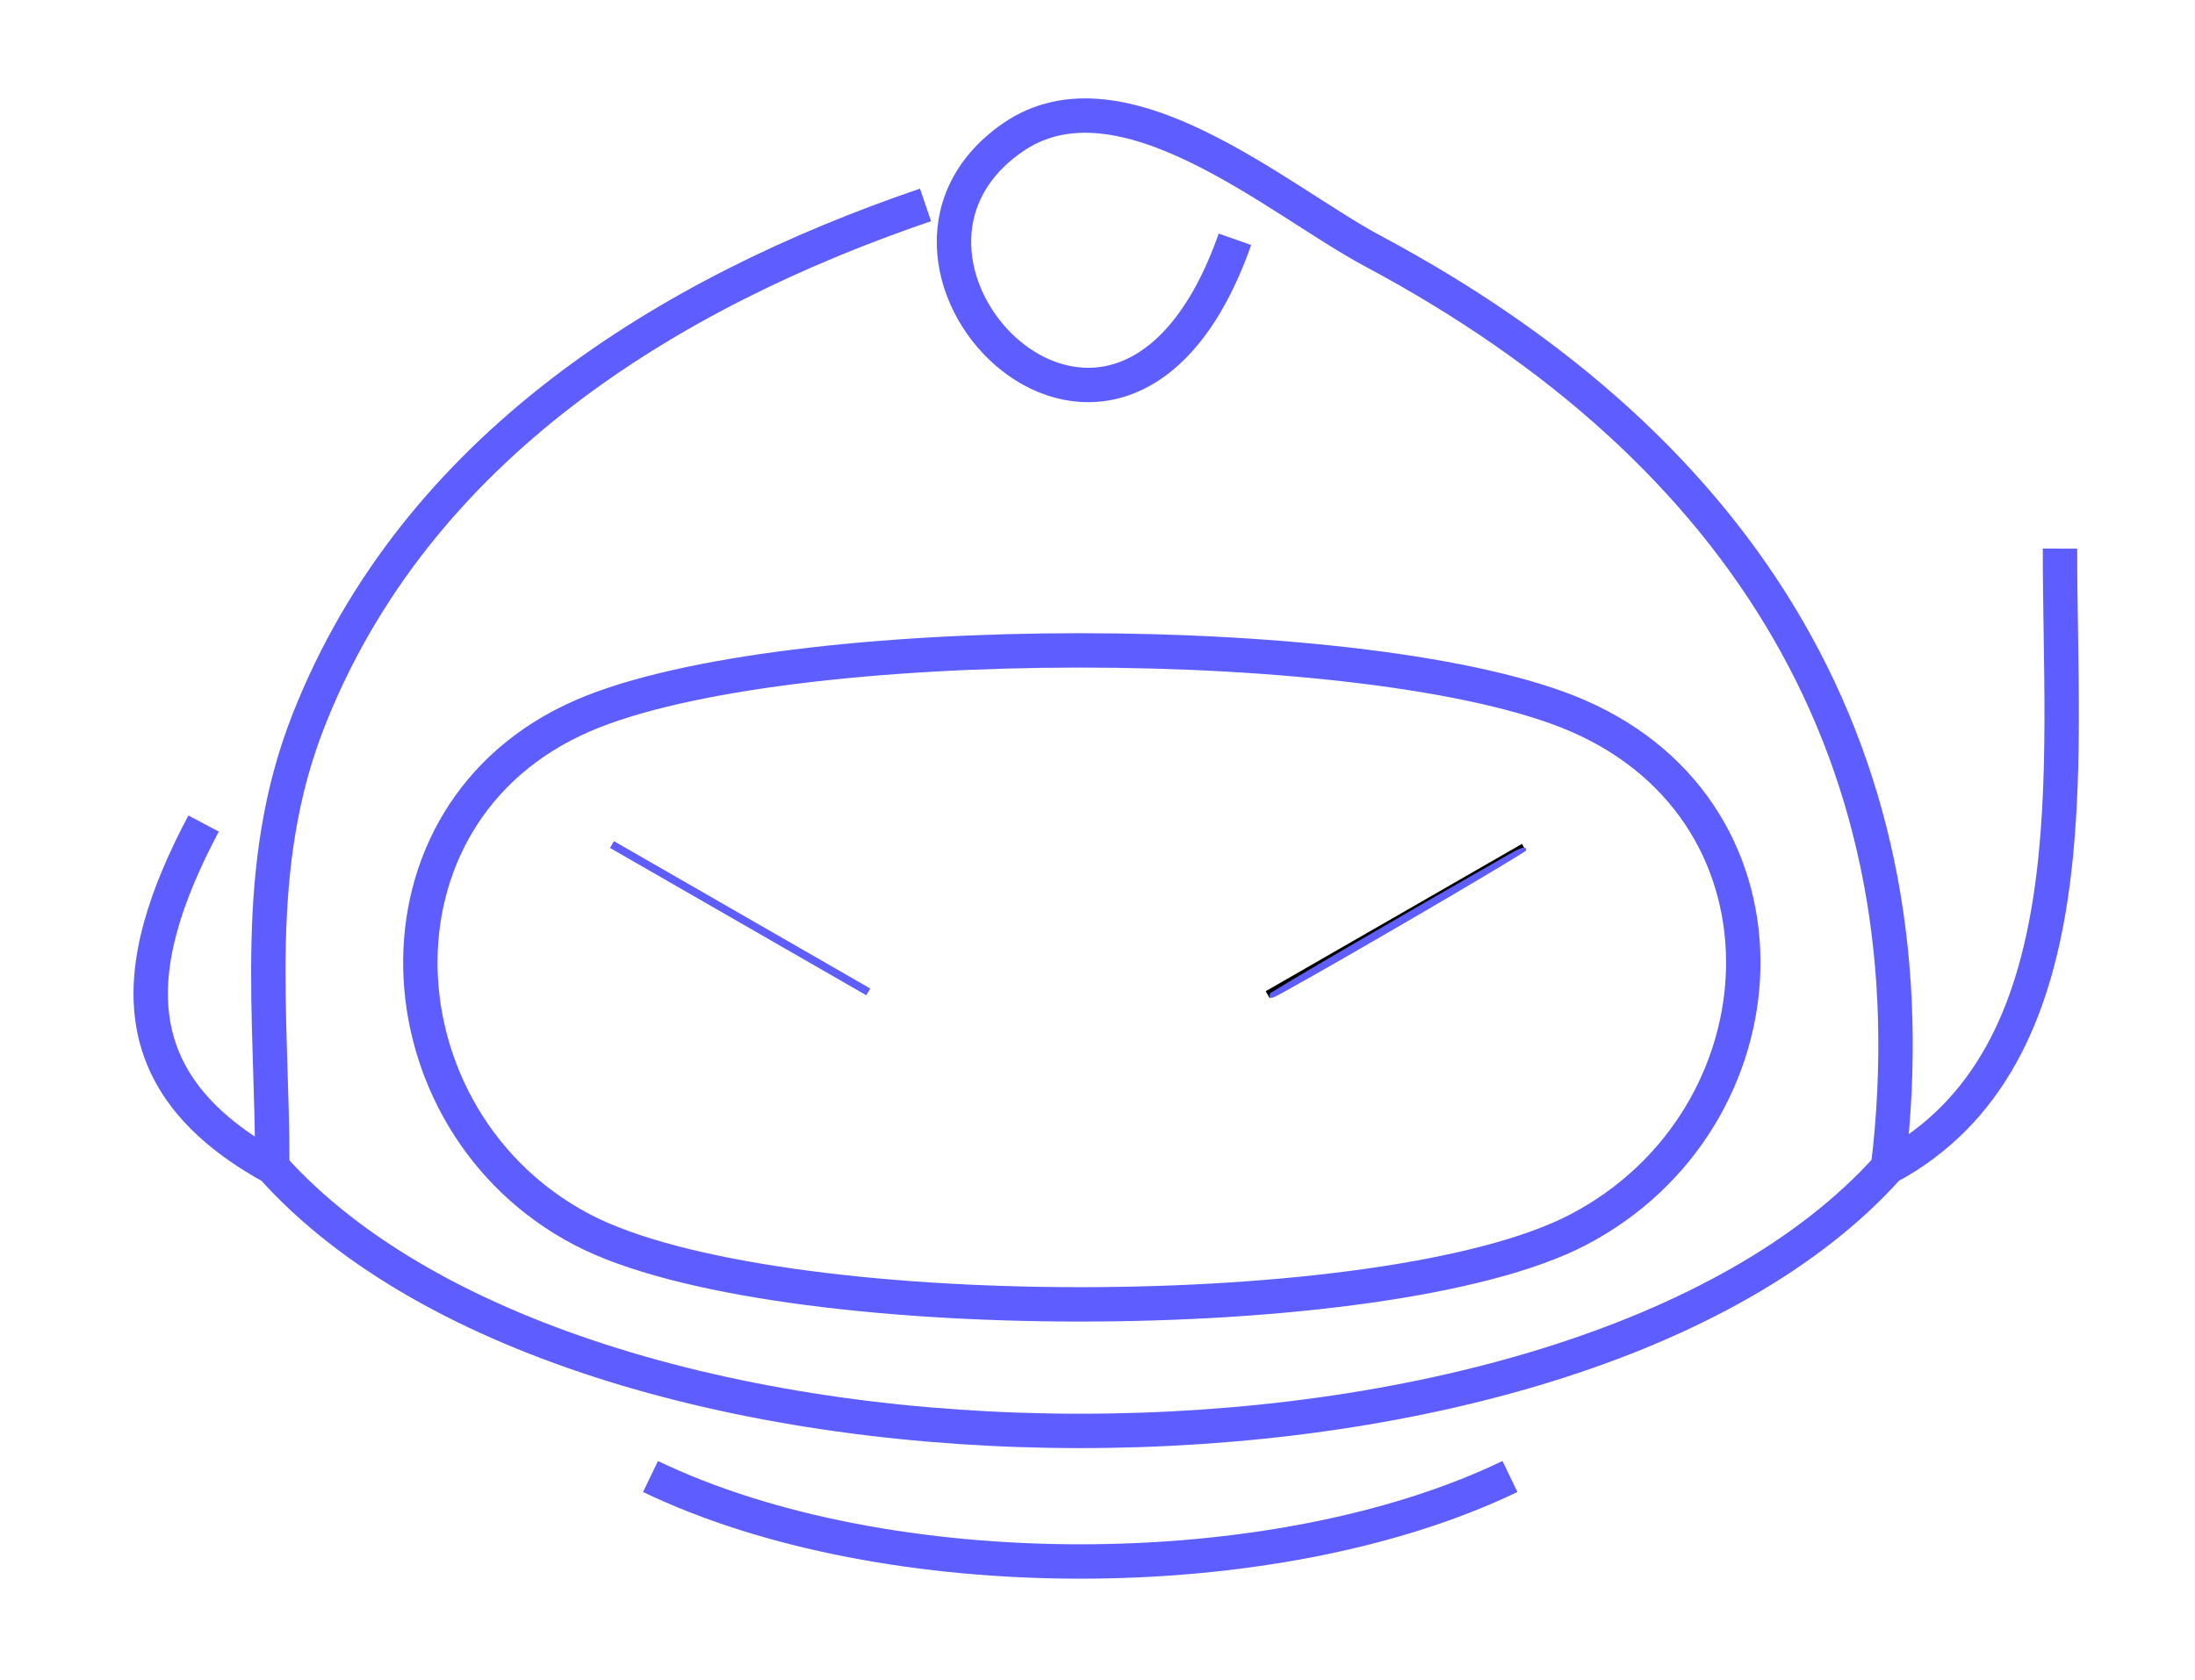 <?xml version="1.0" encoding="UTF-8" standalone="no"?>
<!-- Created with Inkscape (http://www.inkscape.org/) -->

<svg
   width="81mm"
   height="62mm"
   viewBox="0 0 81 62"
   version="1.1"
   id="svg5"
   inkscape:version="1.1.1 (c3084ef, 2021-09-22)"
   sodipodi:docname="logo.svg"
   xmlns:inkscape="http://www.inkscape.org/namespaces/inkscape"
   xmlns:sodipodi="http://sodipodi.sourceforge.net/DTD/sodipodi-0.dtd"
   xmlns="http://www.w3.org/2000/svg"
   xmlns:svg="http://www.w3.org/2000/svg">
  <sodipodi:namedview
     id="namedview7"
     pagecolor="#ffffff"
     bordercolor="#666666"
     borderopacity="1.0"
     inkscape:pageshadow="2"
     inkscape:pageopacity="0.0"
     inkscape:pagecheckerboard="0"
     inkscape:document-units="mm"
     showgrid="false"
     width="58mm"
     inkscape:zoom="3.0182099"
     inkscape:cx="214.6968"
     inkscape:cy="127.39339"
     inkscape:window-width="1920"
     inkscape:window-height="1027"
     inkscape:window-x="1221"
     inkscape:window-y="1105"
     inkscape:window-maximized="0"
     inkscape:current-layer="layer1" />
  <defs
     id="defs2" />
  <g
     inkscape:label="Capa 1"
     inkscape:groupmode="layer"
     id="layer1">
    <path
       style="fill:none;stroke:#5e5dff;stroke-width:1.269"
       d="m 45.571,8.833 c -4.202,11.948 -14.92,0.926 -8.216,-3.746 4.024,-2.805 9.849,2.335 13.291,4.172 13.795,7.361 20.816,18.763 19.029,33.826 7.532,-4.055 6.326,-14.761 6.343,-22.834 M 7.513,30.399 c -2.864,5.401 -3.014,9.624 2.537,12.686 -0.003,-5.691 -0.801,-11.063 1.336,-16.492 3.974,-10.093 13.306,-15.802 22.767,-19.029 M 21.523,26.413 c 7.431,-3.209 29.246,-3.205 36.677,0 8.511,3.671 7.82,14.916 0.032,18.982 -7.029,3.669 -29.712,3.673 -36.74,0 -7.637,-3.991 -8.316,-15.377 0.032,-18.982 m -11.473,16.672 c 11.623,12.979 48.001,12.979 59.623,0 m -45.669,11.417 c 8.692,4.183 23.022,4.183 31.715,0"
       id="path163"
       sodipodi:nodetypes="cccccccsccccsccccc" />
    <path
       style="fill:#000000;stroke-width:0.353"
       id="path53"
       d="" />
    <path
       style="fill:#5e5dff;stroke:#5e5dff;stroke-width:0.289px;stroke-linecap:butt;stroke-linejoin:miter;stroke-opacity:1;fill-opacity:1"
       d="m 22.584,31.175 9.456,5.438"
       id="path723" />
    <path
       style="fill:#5e5dff;stroke:#000000;stroke-width:0.289px;stroke-linecap:butt;stroke-linejoin:miter;stroke-opacity:1;fill-opacity:1"
       d="m 56.236,31.275 -9.456,5.438"
       id="path723-3" />
    <path
       style="fill:#5e5dff;fill-opacity:1;stroke-width:0.331;stroke:#5e5dff;stroke-opacity:1"
       d="m 176.926,138.557 c 0,-0.209 17.502,-10.413 33.529,-19.549 1.231,-0.702 1.918,-0.94 1.911,-0.663 -0.01,0.37 -34.592,20.478 -35.217,20.478 -0.122,0 -0.222,-0.12 -0.222,-0.267 z"
       id="path5419"
       transform="scale(0.265)" />
  </g>
</svg>

